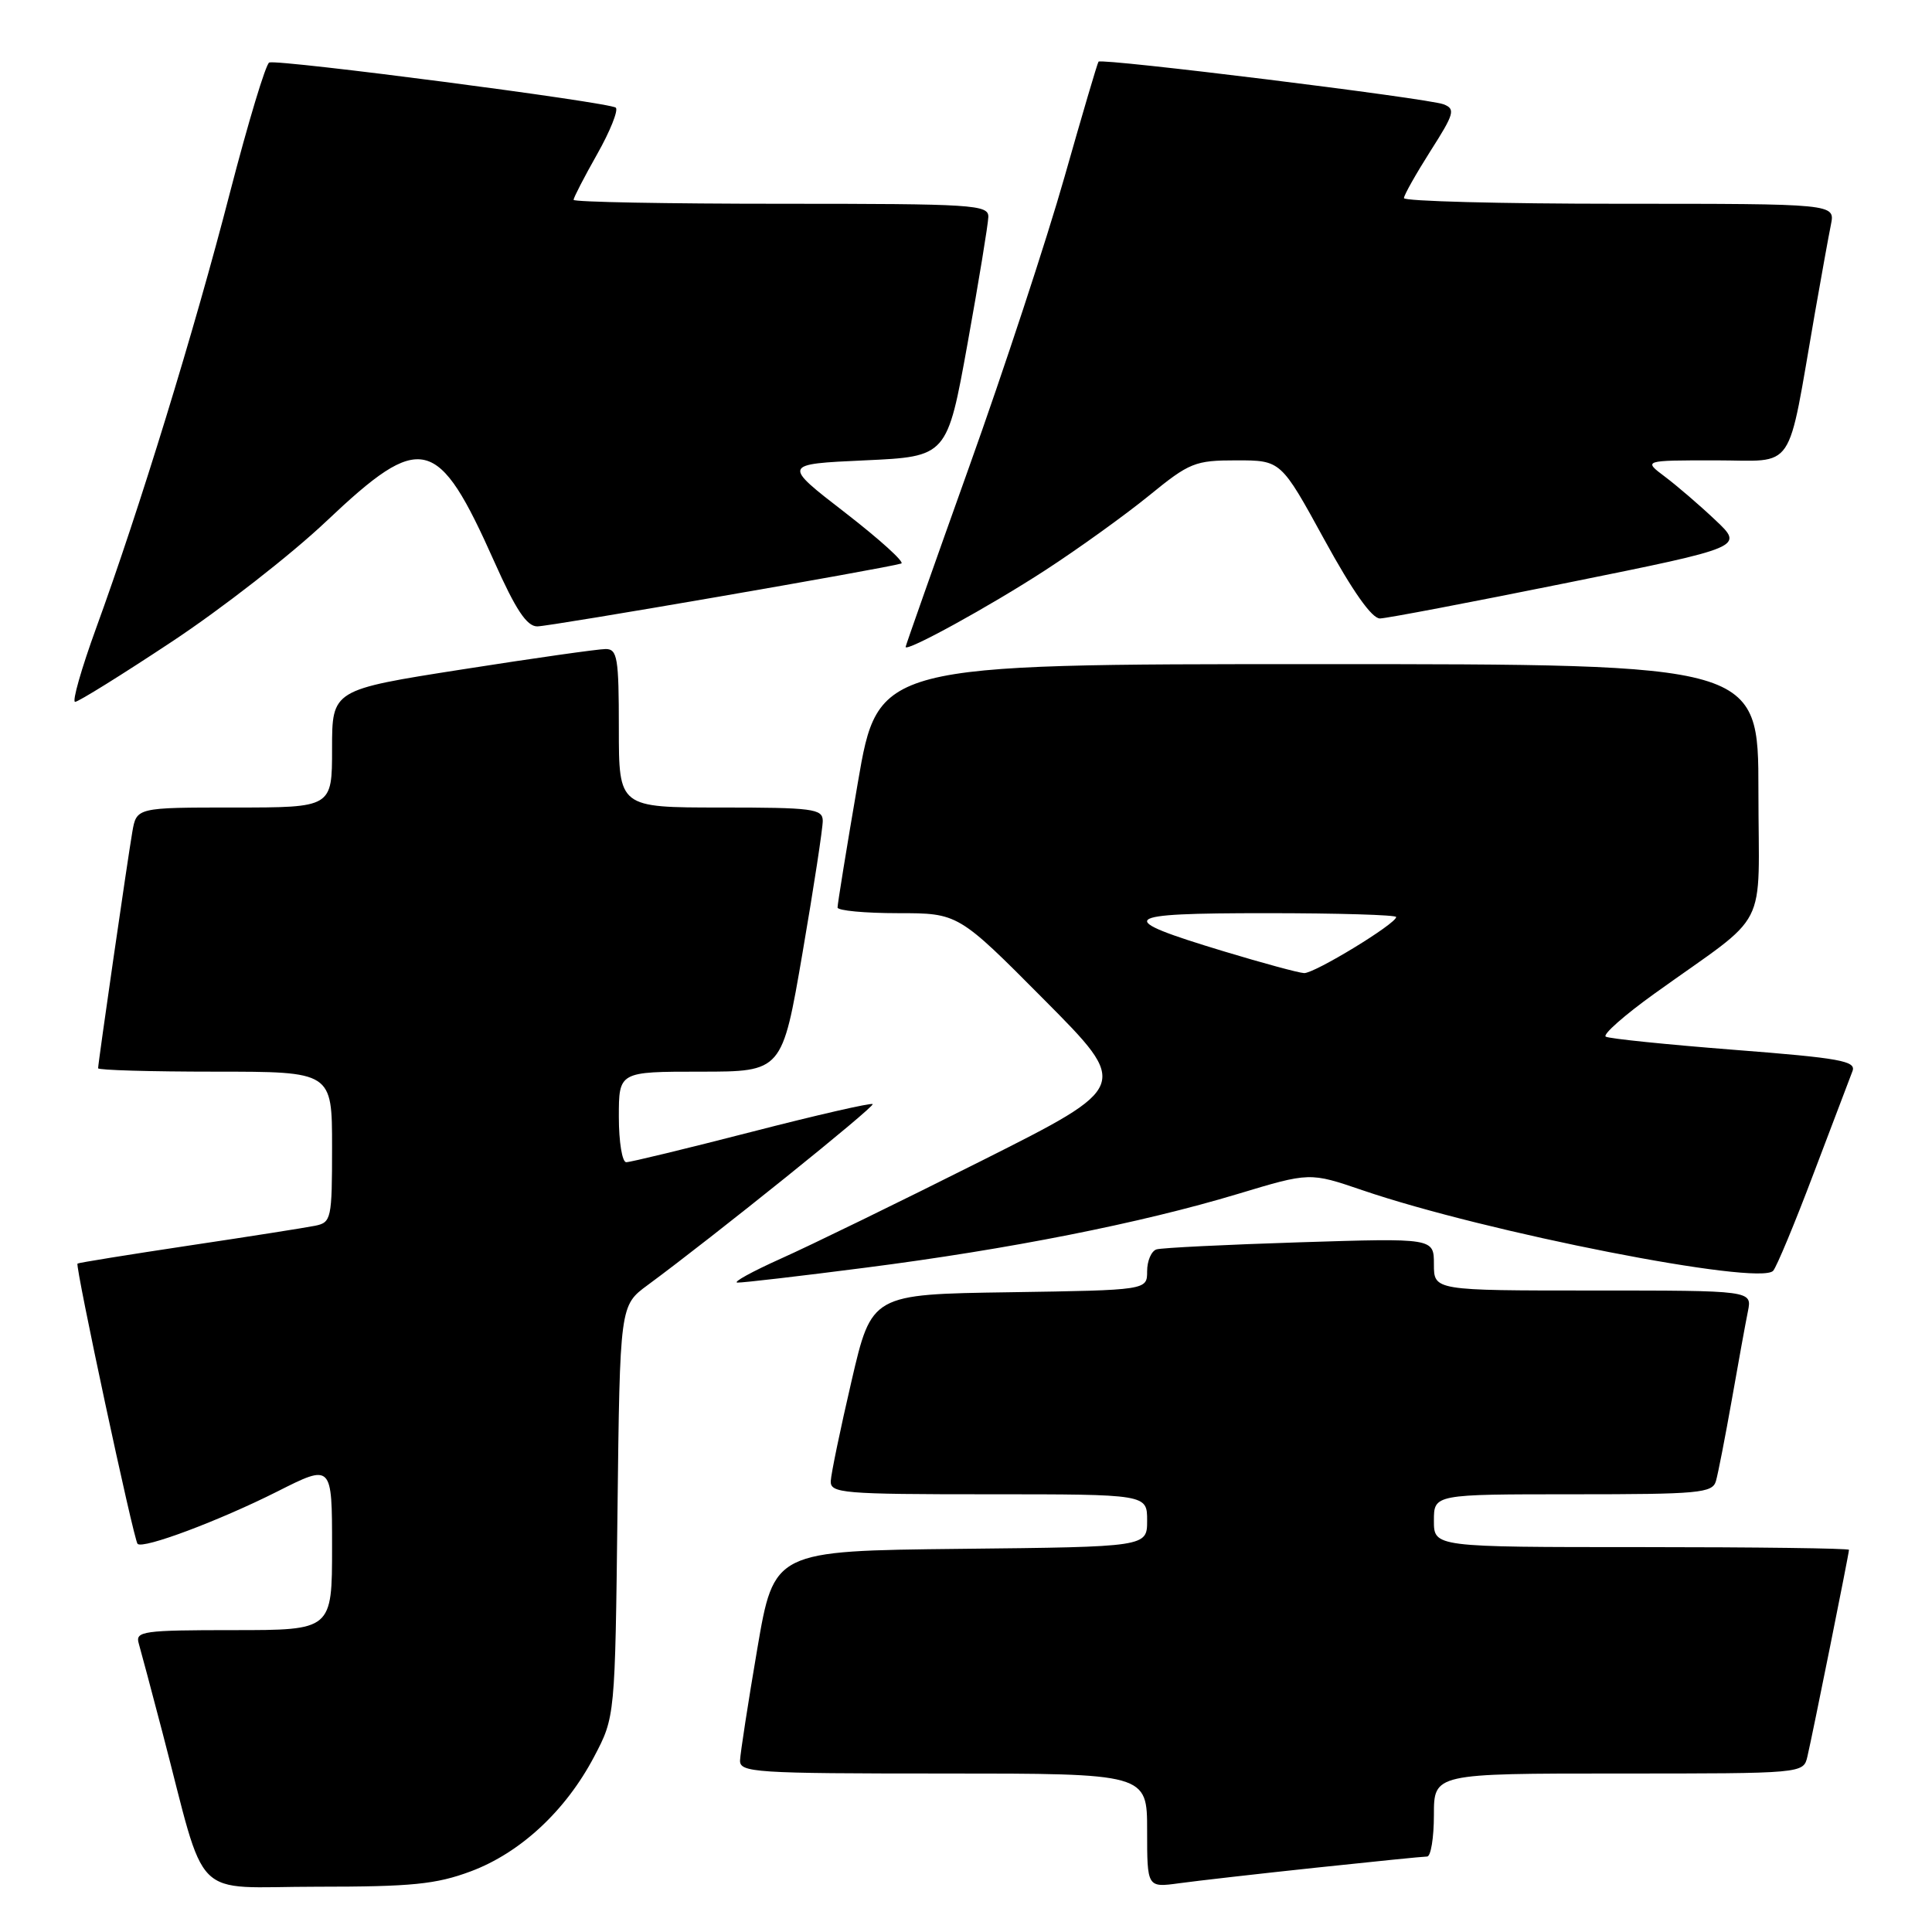 <?xml version="1.0" encoding="UTF-8" standalone="no"?>
<!DOCTYPE svg PUBLIC "-//W3C//DTD SVG 1.1//EN" "http://www.w3.org/Graphics/SVG/1.1/DTD/svg11.dtd" >
<svg xmlns="http://www.w3.org/2000/svg" xmlns:xlink="http://www.w3.org/1999/xlink" version="1.1" viewBox="0 0 256 256">
 <g >
 <path fill="currentColor"
d=" M 62.39 247.96 C 68.96 245.50 74.95 239.94 78.72 232.78 C 81.50 227.50 81.50 227.50 81.82 200.25 C 82.14 172.99 82.14 172.99 85.82 170.28 C 94.56 163.84 115.96 146.63 115.63 146.30 C 115.44 146.10 108.23 147.75 99.62 149.97 C 91.00 152.19 83.52 154.00 82.98 154.00 C 82.44 154.00 82.00 151.30 82.00 148.00 C 82.00 142.00 82.00 142.00 92.82 142.00 C 103.64 142.00 103.64 142.00 106.34 126.25 C 107.83 117.59 109.03 109.71 109.02 108.75 C 109.00 107.17 107.68 107.00 95.50 107.00 C 82.00 107.00 82.00 107.00 82.00 96.50 C 82.00 87.17 81.81 86.00 80.25 86.00 C 79.29 86.00 70.74 87.21 61.25 88.70 C 44.00 91.40 44.00 91.40 44.00 99.20 C 44.00 107.00 44.00 107.00 31.05 107.00 C 18.09 107.00 18.09 107.00 17.53 110.25 C 16.91 113.84 13.00 140.85 13.00 141.55 C 13.00 141.80 19.97 142.00 28.50 142.00 C 44.00 142.00 44.00 142.00 44.00 151.98 C 44.00 161.53 43.90 161.98 41.75 162.42 C 40.51 162.67 32.98 163.86 25.00 165.05 C 17.02 166.25 10.40 167.32 10.27 167.43 C 9.93 167.72 17.72 204.06 18.23 204.57 C 18.96 205.29 29.02 201.52 36.75 197.63 C 44.00 193.97 44.00 193.97 44.00 204.99 C 44.00 216.00 44.00 216.00 30.93 216.00 C 18.96 216.00 17.91 216.15 18.38 217.75 C 18.66 218.71 20.07 224.00 21.51 229.50 C 27.52 252.45 25.07 250.00 41.99 250.00 C 54.58 250.00 57.78 249.68 62.39 247.96 Z  M 174.35 247.48 C 181.96 246.67 188.60 246.00 189.10 246.00 C 189.59 246.00 190.00 243.53 190.00 240.50 C 190.00 235.00 190.00 235.00 214.48 235.00 C 238.96 235.00 238.96 235.00 239.49 232.75 C 240.16 229.91 245.00 205.85 245.00 205.36 C 245.00 205.16 232.62 205.00 217.50 205.00 C 190.00 205.00 190.00 205.00 190.00 201.50 C 190.00 198.00 190.00 198.00 208.43 198.00 C 225.13 198.00 226.91 197.84 227.37 196.25 C 227.65 195.29 228.59 190.45 229.47 185.50 C 230.34 180.55 231.30 175.26 231.61 173.75 C 232.16 171.00 232.16 171.00 211.08 171.00 C 190.00 171.00 190.00 171.00 190.00 167.52 C 190.00 164.05 190.00 164.05 172.25 164.61 C 162.49 164.92 153.94 165.34 153.25 165.55 C 152.56 165.76 152.00 167.07 152.00 168.45 C 152.00 170.95 152.00 170.95 133.75 171.23 C 115.50 171.50 115.50 171.50 112.83 183.00 C 111.36 189.32 110.12 195.29 110.08 196.25 C 110.01 197.86 111.64 198.00 131.00 198.00 C 152.00 198.00 152.00 198.00 152.00 201.48 C 152.00 204.97 152.00 204.97 127.28 205.23 C 102.56 205.50 102.56 205.50 100.34 218.50 C 99.12 225.65 98.10 232.29 98.06 233.25 C 98.00 234.87 99.93 235.00 125.00 235.00 C 152.00 235.00 152.00 235.00 152.00 242.56 C 152.00 250.12 152.00 250.12 156.25 249.54 C 158.59 249.22 166.73 248.29 174.35 247.48 Z  M 114.71 167.97 C 133.72 165.53 151.15 162.08 164.03 158.20 C 173.55 155.33 173.55 155.33 180.53 157.71 C 196.88 163.30 233.08 170.40 234.95 168.39 C 235.40 167.90 237.82 162.10 240.31 155.50 C 242.81 148.90 245.13 142.80 245.46 141.94 C 245.99 140.59 243.85 140.20 229.82 139.11 C 220.87 138.41 213.20 137.63 212.77 137.36 C 212.33 137.09 215.24 134.52 219.24 131.65 C 234.75 120.51 233.00 123.93 233.00 104.81 C 233.00 88.00 233.00 88.00 174.68 88.00 C 116.36 88.00 116.36 88.00 113.66 103.75 C 112.17 112.41 110.97 119.84 110.98 120.25 C 110.99 120.66 114.59 121.00 118.98 121.00 C 126.97 121.00 126.97 121.00 138.35 132.46 C 149.74 143.92 149.74 143.92 130.12 153.78 C 119.33 159.20 107.35 165.04 103.50 166.76 C 99.65 168.49 97.05 169.92 97.71 169.95 C 98.38 169.98 106.03 169.09 114.71 167.97 Z  M 22.75 85.04 C 29.36 80.67 38.60 73.47 43.27 69.04 C 55.87 57.12 58.01 57.64 65.50 74.43 C 68.33 80.78 69.80 83.00 71.19 83.00 C 72.88 83.00 117.21 75.34 119.42 74.67 C 119.92 74.51 116.58 71.49 112.00 67.94 C 103.66 61.50 103.66 61.50 114.58 61.00 C 125.50 60.50 125.50 60.50 128.21 45.50 C 129.70 37.25 130.93 29.71 130.96 28.75 C 131.00 27.12 129.04 27.00 103.50 27.00 C 88.38 27.00 76.00 26.77 76.00 26.48 C 76.00 26.20 77.40 23.48 79.12 20.44 C 80.84 17.40 81.95 14.62 81.60 14.27 C 80.91 13.57 37.02 7.85 35.68 8.28 C 35.23 8.43 32.89 16.19 30.47 25.52 C 25.76 43.79 18.45 67.56 12.73 83.25 C 10.78 88.61 9.53 93.00 9.95 93.00 C 10.38 93.00 16.14 89.42 22.75 85.04 Z  M 138.50 75.56 C 142.90 72.70 149.08 68.25 152.24 65.68 C 157.62 61.29 158.33 61.00 163.85 61.00 C 169.73 61.00 169.73 61.00 175.48 71.50 C 179.23 78.35 181.79 81.98 182.86 81.95 C 183.76 81.93 194.98 79.79 207.79 77.20 C 231.09 72.49 231.09 72.49 227.29 68.91 C 225.21 66.94 222.20 64.36 220.62 63.17 C 217.73 61.00 217.73 61.00 227.29 61.00 C 238.10 61.00 236.72 63.04 240.48 41.50 C 241.35 36.55 242.30 31.26 242.61 29.75 C 243.16 27.00 243.16 27.00 214.58 27.00 C 198.86 27.00 186.01 26.66 186.03 26.25 C 186.04 25.84 187.63 23.03 189.55 20.00 C 192.71 15.05 192.88 14.44 191.28 13.82 C 189.21 13.02 145.96 7.68 145.56 8.17 C 145.41 8.35 143.38 15.25 141.04 23.49 C 138.70 31.73 133.01 49.04 128.39 61.94 C 123.78 74.85 120.00 85.55 120.00 85.72 C 120.00 86.46 131.13 80.35 138.50 75.56 Z  M 162.17 126.06 C 147.47 121.61 148.15 121.00 167.80 121.00 C 177.26 121.00 185.00 121.23 185.00 121.51 C 185.00 122.40 174.16 129.00 172.80 128.94 C 172.08 128.91 167.30 127.61 162.17 126.06 Z "/>
</g>
</svg>